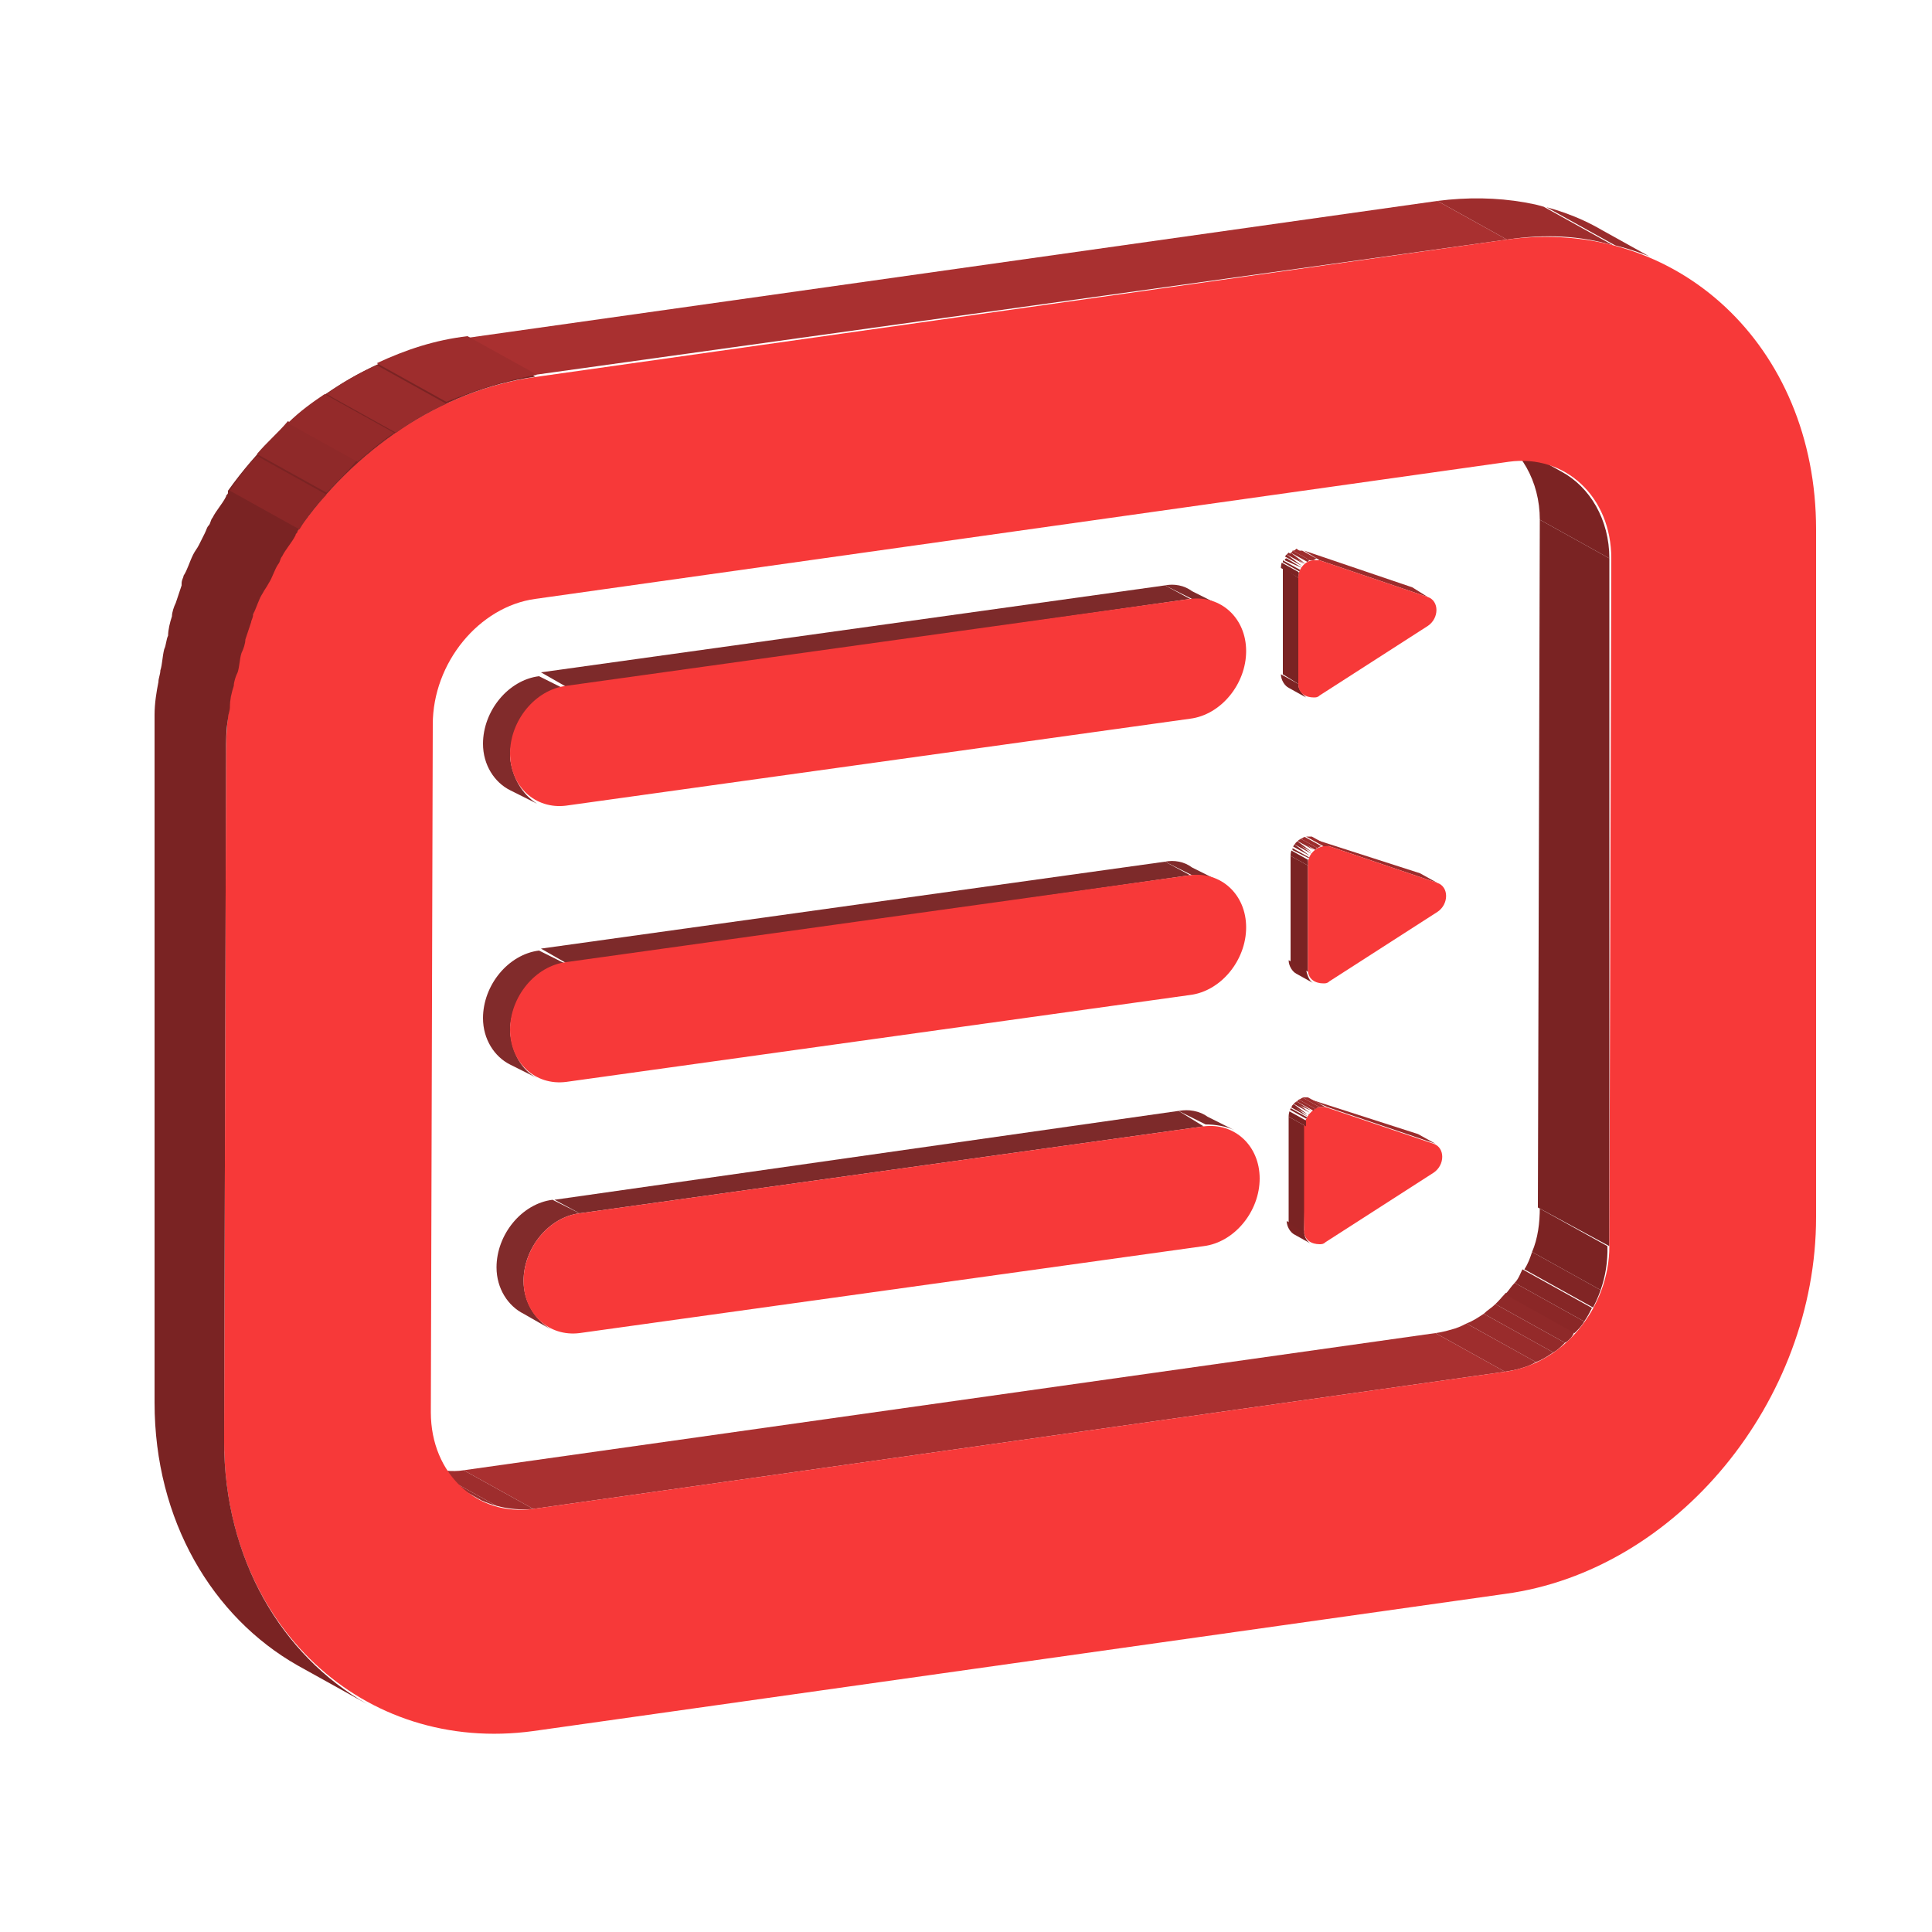 <?xml version="1.0" encoding="utf-8"?>
<!-- Generator: Adobe Illustrator 25.0.0, SVG Export Plug-In . SVG Version: 6.00 Build 0)  -->
<svg version="1.1" id="Layer_1" xmlns="http://www.w3.org/2000/svg" xmlns:xlink="http://www.w3.org/1999/xlink" x="0px" y="0px"
	 viewBox="0 0 100 100" style="enable-background:new 0 0 100 100;" xml:space="preserve">
<style type="text/css">
	.st0{enable-background:new    ;}
	.st1{clip-path:url(#SVGID_2_);enable-background:new    ;}
	.st2{fill:#9E2D2D;}
	.st3{fill:#992C2C;}
	.st4{fill:#942A2A;}
	.st5{fill:#8F2929;}
	.st6{fill:#8B2727;}
	.st7{fill:#862626;}
	.st8{fill:#812525;}
	.st9{fill:#7C2323;}
	.st10{fill:#7A2323;}
	.st11{clip-path:url(#SVGID_4_);enable-background:new    ;}
	.st12{clip-path:url(#SVGID_6_);enable-background:new    ;}
	.st13{fill:#A93030;}
	.st14{clip-path:url(#SVGID_8_);enable-background:new    ;}
	.st15{fill:#F73939;}
	.st16{clip-path:url(#SVGID_10_);enable-background:new    ;}
	.st17{clip-path:url(#SVGID_12_);enable-background:new    ;}
	.st18{fill:#9B2C2C;}
	.st19{clip-path:url(#SVGID_14_);enable-background:new    ;}
	.st20{clip-path:url(#SVGID_16_);enable-background:new    ;}
	.st21{clip-path:url(#SVGID_18_);enable-background:new    ;}
	.st22{clip-path:url(#SVGID_20_);enable-background:new    ;}
	.st23{clip-path:url(#SVGID_22_);enable-background:new    ;}
	.st24{clip-path:url(#SVGID_24_);enable-background:new    ;}
	.st25{clip-path:url(#SVGID_26_);enable-background:new    ;}
	.st26{clip-path:url(#SVGID_28_);enable-background:new    ;}
	.st27{clip-path:url(#SVGID_30_);enable-background:new    ;}
	.st28{clip-path:url(#SVGID_32_);enable-background:new    ;}
	.st29{clip-path:url(#SVGID_34_);enable-background:new    ;}
	.st30{fill:#812B2B;}
	.st31{fill:#7D2A2A;}
	.st32{clip-path:url(#SVGID_36_);enable-background:new    ;}
	.st33{clip-path:url(#SVGID_38_);enable-background:new    ;}
	.st34{clip-path:url(#SVGID_40_);enable-background:new    ;}
	.st35{clip-path:url(#SVGID_42_);enable-background:new    ;}
	.st36{clip-path:url(#SVGID_44_);enable-background:new    ;}
</style>
<g>
	<g class="st0">
		<g class="st0">
			<g>
				<defs>
					<path id="SVGID_1_" d="M77.9,71l-3.6-2c2.9-0.4,5.3-3.3,5.3-6.5l3.6,2C83.3,67.7,80.9,70.6,77.9,71z"/>
				</defs>
				<clipPath id="SVGID_2_">
					<use xlink:href="#SVGID_1_"  style="overflow:visible;"/>
				</clipPath>
				<g class="st1">
					<path class="st2" d="M77.9,71l-3.6-2c0.5-0.1,1.1-0.2,1.6-0.5l3.6,2C79,70.8,78.5,70.9,77.9,71"/>
					<path class="st3" d="M79.5,70.5l-3.6-2c0.3-0.1,0.6-0.3,0.9-0.5l3.6,2C80.1,70.2,79.8,70.4,79.5,70.5"/>
					<path class="st4" d="M80.4,70l-3.6-2c0.2-0.2,0.4-0.3,0.6-0.5l3.6,2C80.8,69.7,80.6,69.9,80.4,70"/>
					<path class="st5" d="M81,69.5l-3.6-2c0.2-0.2,0.4-0.4,0.5-0.6l3.6,2C81.4,69.2,81.2,69.4,81,69.5"/>
					<path class="st6" d="M81.5,69l-3.6-2c0.2-0.2,0.3-0.4,0.5-0.6l3.6,2C81.9,68.6,81.7,68.8,81.5,69"/>
					<path class="st7" d="M82,68.4l-3.6-2c0.2-0.2,0.3-0.5,0.4-0.7l3.6,2C82.3,67.9,82.2,68.1,82,68.4"/>
					<path class="st8" d="M82.5,67.7l-3.6-2c0.2-0.3,0.3-0.6,0.4-0.9l3.6,2C82.8,67.1,82.6,67.4,82.5,67.7"/>
					<path class="st9" d="M82.9,66.8l-3.6-2c0.3-0.7,0.4-1.5,0.4-2.3l3.6,2C83.3,65.3,83.1,66,82.9,66.8"/>
				</g>
			</g>
		</g>
		<g>
			<polygon class="st10" points="83.3,64.5 79.6,62.5 79.7,26.9 83.3,28.9 			"/>
		</g>
		<g class="st0">
			<g>
				<defs>
					<path id="SVGID_3_" d="M77.2,22.4l3.6,2c1.5,0.8,2.5,2.5,2.5,4.5l-3.6-2C79.7,24.9,78.7,23.2,77.2,22.4z"/>
				</defs>
				<clipPath id="SVGID_4_">
					<use xlink:href="#SVGID_3_"  style="overflow:visible;"/>
				</clipPath>
				<g class="st11">
					<path class="st9" d="M83.3,28.9l-3.6-2c0-2-1-3.7-2.5-4.5l3.6,2C82.4,25.2,83.4,26.9,83.3,28.9"/>
				</g>
			</g>
		</g>
		<g class="st0">
			<g>
				<defs>
					<path id="SVGID_5_" d="M82.9,11.9l3.6,2C84,12.6,81.1,12,78,12.4l-3.6-2C77.5,10,80.5,10.5,82.9,11.9z"/>
				</defs>
				<clipPath id="SVGID_6_">
					<use xlink:href="#SVGID_5_"  style="overflow:visible;"/>
				</clipPath>
				<g class="st12">
					<path class="st2" d="M78,12.4l-3.6-2c1.9-0.3,3.8-0.2,5.5,0.3l3.6,2C81.8,12.2,80,12.1,78,12.4"/>
					<path class="st3" d="M83.6,12.7l-3.6-2c0.9,0.2,1.7,0.5,2.5,0.9l3.6,2C85.3,13.2,84.4,12.9,83.6,12.7"/>
					<path class="st4" d="M86.1,13.6l-3.6-2c0.2,0.1,0.3,0.2,0.5,0.3l3.6,2C86.4,13.8,86.3,13.7,86.1,13.6"/>
				</g>
			</g>
		</g>
		<g>
			<polygon class="st13" points="27.6,78.1 24,76.1 74.3,69 77.9,71 			"/>
		</g>
		<g class="st0">
			<g>
				<defs>
					<path id="SVGID_7_" d="M24.8,77.6l-3.6-2C22,76,23,76.2,24,76.1l3.6,2C26.6,78.2,25.6,78,24.8,77.6z"/>
				</defs>
				<clipPath id="SVGID_8_">
					<use xlink:href="#SVGID_7_"  style="overflow:visible;"/>
				</clipPath>
				<g class="st14">
					<path class="st4" d="M24.8,77.6l-3.6-2c0.1,0,0.1,0.1,0.2,0.1l3.6,2C24.9,77.6,24.8,77.6,24.8,77.6"/>
					<path class="st3" d="M25,77.7l-3.6-2c0.3,0.1,0.5,0.2,0.8,0.3l3.6,2C25.5,77.9,25.2,77.8,25,77.7"/>
					<path class="st2" d="M25.8,78l-3.6-2c0.6,0.1,1.2,0.2,1.8,0.1l3.6,2C27,78.2,26.4,78.1,25.8,78"/>
				</g>
			</g>
		</g>
		<g>
			<polygon class="st13" points="27.7,19.4 24.1,17.5 74.4,10.4 78,12.4 			"/>
		</g>
		<g>
			<path class="st15" d="M78,12.4c8.8-1.2,16,5.5,16,15V63c0,9.5-7.2,18.3-16.1,19.5l-50.3,7.1c-8.8,1.2-16-5.5-16-15L11.7,39
				c0-9.5,7.2-18.3,16.1-19.5L78,12.4z M83.3,64.5l0.1-35.6c0-3.2-2.4-5.4-5.3-5L27.7,31c-2.9,0.4-5.3,3.3-5.3,6.5l-0.1,35.6
				c0,3.2,2.4,5.4,5.3,5L77.9,71C80.9,70.6,83.3,67.7,83.3,64.5"/>
		</g>
		<g class="st0">
			<path class="st10" d="M11.6,74.6L11.7,39c0-0.6,0-1.2,0.1-1.8c0-0.2,0.1-0.4,0.1-0.6c0-0.4,0.1-0.8,0.2-1.1
				c0-0.2,0.1-0.5,0.2-0.7c0.1-0.3,0.1-0.7,0.2-1c0.1-0.2,0.2-0.5,0.2-0.7c0.1-0.3,0.2-0.6,0.3-0.9c0-0.1,0.1-0.2,0.1-0.4
				c0.2-0.4,0.3-0.8,0.5-1.1c0.1-0.2,0.2-0.3,0.3-0.5c0.2-0.3,0.3-0.7,0.5-1c0.1-0.1,0.1-0.3,0.2-0.4c0.2-0.4,0.5-0.7,0.7-1.1
				c0-0.1,0.1-0.1,0.1-0.2c2.9-4.2,7.4-7.3,12.3-8l-3.6-2c-4.9,0.7-9.3,3.7-12.3,7.9l0,0c0,0,0,0,0,0.1s-0.1,0.1-0.1,0.2
				c-0.2,0.4-0.5,0.7-0.7,1.1c-0.1,0.1-0.1,0.3-0.2,0.4c-0.1,0.1-0.1,0.2-0.2,0.4c-0.1,0.2-0.2,0.4-0.3,0.6s-0.2,0.3-0.3,0.5
				c-0.2,0.4-0.3,0.8-0.5,1.1c0,0.1-0.1,0.2-0.1,0.4c0,0,0,0,0,0.1c-0.1,0.3-0.2,0.6-0.3,0.9c-0.1,0.2-0.2,0.5-0.2,0.7
				c-0.1,0.3-0.2,0.7-0.2,1c-0.1,0.2-0.1,0.5-0.2,0.7c-0.1,0.4-0.1,0.8-0.2,1.1c0,0.2-0.1,0.4-0.1,0.6C8.1,35.8,8,36.4,8,37v35.6
				c0,6.1,3,11.1,7.4,13.6l3.6,2C14.6,85.7,11.6,80.7,11.6,74.6z"/>
			<path class="st6" d="M15.5,27.4l-3.6-2c0.4-0.6,0.9-1.3,1.4-1.8l3.6,2C16.4,26.1,15.9,26.7,15.5,27.4"/>
			<path class="st5" d="M16.9,25.5l-3.6-2c0.5-0.6,1.1-1.1,1.6-1.7l3.6,2C18,24.4,17.4,25,16.9,25.5"/>
			<path class="st4" d="M18.5,23.9l-3.6-2c0.6-0.6,1.3-1.1,1.9-1.5l3.6,2C19.8,22.8,19.2,23.3,18.5,23.9"/>
			<path class="st3" d="M20.5,22.4l-3.6-2c0.8-0.6,1.7-1.1,2.6-1.5l3.6,2C22.2,21.3,21.3,21.8,20.5,22.4"/>
			<path class="st2" d="M23.1,20.8l-3.6-2c1.5-0.7,3-1.2,4.7-1.4l3.6,2C26.1,19.7,24.6,20.2,23.1,20.8"/>
		</g>
	</g>
</g>
<g>
	<g class="st0">
		<g class="st0">
			<g>
				<defs>
					<path id="SVGID_9_" d="M73.2,30.4l0.9,0.5c0,0-0.1,0-0.1,0l-0.9-0.5C73.1,30.4,73.2,30.4,73.2,30.4z"/>
				</defs>
				<clipPath id="SVGID_10_">
					<use xlink:href="#SVGID_9_"  style="overflow:visible;"/>
				</clipPath>
				<g class="st16">
					<path class="st3" d="M73.9,30.9l-0.9-0.5c0,0,0,0,0.1,0L73.9,30.9C74,30.9,74,30.9,73.9,30.9"/>
					<path class="st4" d="M74,30.9l-0.9-0.5c0,0,0,0,0,0L74,30.9C74,30.9,74,30.9,74,30.9"/>
				</g>
			</g>
		</g>
		<g class="st0">
			<g>
				<defs>
					<path id="SVGID_11_" d="M67.6,36.1l-0.9-0.5c-0.2-0.1-0.4-0.4-0.4-0.7l0.9,0.5C67.2,35.7,67.4,35.9,67.6,36.1z"/>
				</defs>
				<clipPath id="SVGID_12_">
					<use xlink:href="#SVGID_11_"  style="overflow:visible;"/>
				</clipPath>
				<g class="st17">
					<path class="st9" d="M67.6,36.1l-0.9-0.5c-0.2-0.1-0.4-0.4-0.4-0.7l0.9,0.5C67.2,35.7,67.4,35.9,67.6,36.1"/>
				</g>
			</g>
		</g>
		<g>
			<polygon class="st18" points="68.3,29 67.5,28.5 73.1,30.4 73.9,30.9 			"/>
		</g>
		<g class="st0">
			<g>
				<defs>
					<path id="SVGID_13_" d="M68,29l-0.9-0.5c0.1,0,0.2,0,0.3,0l0.9,0.5C68.2,29,68.1,28.9,68,29z"/>
				</defs>
				<clipPath id="SVGID_14_">
					<use xlink:href="#SVGID_13_"  style="overflow:visible;"/>
				</clipPath>
				<g class="st19">
					<path class="st2" d="M68,29l-0.9-0.5c0.1,0,0.2,0,0.3,0l0.9,0.5C68.2,28.9,68.1,28.9,68,29"/>
					<path class="st3" d="M68.3,29l-0.9-0.5c0,0,0,0,0,0L68.3,29C68.3,29,68.3,29,68.3,29"/>
				</g>
			</g>
		</g>
		<g>
			<polygon class="st10" points="67.2,35.4 66.4,34.9 66.4,29.4 67.2,29.9 			"/>
		</g>
		<g>
			<path class="st15" d="M68,29c0.1,0,0.2,0,0.3,0l5.6,1.9c0.6,0.2,0.6,1.1,0,1.5L68.3,36c-0.1,0.1-0.2,0.1-0.3,0.1
				c-0.4,0-0.8-0.2-0.8-0.7v-5.5C67.2,29.4,67.6,29,68,29z"/>
		</g>
		<g class="st0">
			<g>
				<defs>
					<path id="SVGID_15_" d="M67.2,29.9l-0.9-0.5c0-0.5,0.4-0.9,0.8-1L68,29C67.6,29,67.2,29.4,67.2,29.9z"/>
				</defs>
				<clipPath id="SVGID_16_">
					<use xlink:href="#SVGID_15_"  style="overflow:visible;"/>
				</clipPath>
				<g class="st20">
					<path class="st9" d="M67.2,29.9l-0.9-0.5c0-0.1,0-0.2,0-0.3l0.9,0.5C67.3,29.7,67.2,29.8,67.2,29.9"/>
					<path class="st8" d="M67.3,29.6l-0.9-0.5c0,0,0-0.1,0-0.1l0.9,0.5C67.3,29.5,67.3,29.5,67.3,29.6"/>
					<path class="st7" d="M67.4,29.4L66.5,29c0,0,0-0.1,0.1-0.1L67.4,29.4C67.4,29.4,67.4,29.4,67.4,29.4"/>
					<path class="st6" d="M67.4,29.3l-0.9-0.5c0,0,0-0.1,0.1-0.1L67.4,29.3C67.5,29.3,67.4,29.3,67.4,29.3"/>
					<path class="st5" d="M67.5,29.2l-0.9-0.5c0,0,0,0,0.1-0.1L67.5,29.2C67.6,29.2,67.5,29.2,67.5,29.2"/>
					<path class="st4" d="M67.6,29.2l-0.9-0.5c0,0,0.1,0,0.1-0.1L67.6,29.2C67.6,29.1,67.6,29.1,67.6,29.2"/>
					<path class="st3" d="M67.7,29.1l-0.9-0.5c0,0,0.1,0,0.1-0.1l0.9,0.5C67.7,29,67.7,29.1,67.7,29.1"/>
					<path class="st2" d="M67.8,29l-0.9-0.5c0.1,0,0.1,0,0.2-0.1L68,29C67.9,29,67.9,29,67.8,29"/>
				</g>
			</g>
		</g>
	</g>
</g>
<g>
	<g class="st0">
		<g class="st0">
			<g>
				<defs>
					<path id="SVGID_17_" d="M73.6,45.3l0.9,0.5c0,0-0.1,0-0.1,0l-0.9-0.5C73.6,45.3,73.6,45.3,73.6,45.3z"/>
				</defs>
				<clipPath id="SVGID_18_">
					<use xlink:href="#SVGID_17_"  style="overflow:visible;"/>
				</clipPath>
				<g class="st21">
					<path class="st3" d="M74.4,45.7l-0.9-0.5c0,0,0,0,0.1,0L74.4,45.7C74.4,45.7,74.4,45.7,74.4,45.7"/>
					<path class="st4" d="M74.5,45.7l-0.9-0.5c0,0,0,0,0,0L74.5,45.7C74.5,45.8,74.5,45.8,74.5,45.7"/>
				</g>
			</g>
		</g>
		<g class="st0">
			<g>
				<defs>
					<path id="SVGID_19_" d="M68,50.9l-0.9-0.5c-0.2-0.1-0.4-0.4-0.4-0.7l0.9,0.5C67.7,50.6,67.8,50.8,68,50.9z"/>
				</defs>
				<clipPath id="SVGID_20_">
					<use xlink:href="#SVGID_19_"  style="overflow:visible;"/>
				</clipPath>
				<g class="st22">
					<path class="st9" d="M68,50.9l-0.9-0.5c-0.2-0.1-0.4-0.4-0.4-0.7l0.9,0.5C67.7,50.6,67.8,50.8,68,50.9"/>
				</g>
			</g>
		</g>
		<g>
			<polygon class="st18" points="68.8,43.8 67.9,43.4 73.5,45.2 74.4,45.7 			"/>
		</g>
		<g class="st0">
			<g>
				<defs>
					<path id="SVGID_21_" d="M68.5,43.8l-0.9-0.5c0.1,0,0.2,0,0.3,0l0.9,0.5C68.7,43.8,68.6,43.8,68.5,43.8z"/>
				</defs>
				<clipPath id="SVGID_22_">
					<use xlink:href="#SVGID_21_"  style="overflow:visible;"/>
				</clipPath>
				<g class="st23">
					<path class="st2" d="M68.5,43.8l-0.9-0.5c0.1,0,0.2,0,0.3,0l0.9,0.5C68.6,43.8,68.5,43.8,68.5,43.8"/>
					<path class="st3" d="M68.7,43.8l-0.9-0.5c0,0,0,0,0,0L68.7,43.8C68.8,43.8,68.7,43.8,68.7,43.8"/>
				</g>
			</g>
		</g>
		<g>
			<polygon class="st10" points="67.7,50.3 66.8,49.8 66.8,44.3 67.7,44.8 			"/>
		</g>
		<g>
			<path class="st15" d="M68.5,43.8c0.1,0,0.2,0,0.3,0l5.6,1.9c0.6,0.2,0.6,1.1,0,1.5l-5.6,3.6c-0.1,0.1-0.2,0.1-0.3,0.1
				c-0.4,0-0.8-0.2-0.8-0.7v-5.5C67.7,44.3,68,43.9,68.5,43.8z"/>
		</g>
		<g class="st0">
			<g>
				<defs>
					<path id="SVGID_23_" d="M67.7,44.8l-0.9-0.5c0-0.5,0.4-0.9,0.8-1l0.9,0.5C68,43.9,67.7,44.3,67.7,44.8z"/>
				</defs>
				<clipPath id="SVGID_24_">
					<use xlink:href="#SVGID_23_"  style="overflow:visible;"/>
				</clipPath>
				<g class="st24">
					<path class="st9" d="M67.7,44.8l-0.9-0.5c0-0.1,0-0.2,0-0.3l0.9,0.5C67.7,44.5,67.7,44.6,67.7,44.8"/>
					<path class="st8" d="M67.7,44.4L66.9,44c0,0,0-0.1,0-0.1l0.9,0.5C67.8,44.3,67.8,44.4,67.7,44.4"/>
					<path class="st7" d="M67.8,44.3l-0.9-0.5c0,0,0-0.1,0.1-0.1L67.8,44.3C67.9,44.2,67.8,44.3,67.8,44.3"/>
					<path class="st6" d="M67.9,44.2L67,43.7c0,0,0-0.1,0.1-0.1L67.9,44.2C67.9,44.1,67.9,44.2,67.9,44.2"/>
					<path class="st5" d="M67.9,44.1l-0.9-0.5c0,0,0,0,0.1-0.1L67.9,44.1C68,44.1,67.9,44.1,67.9,44.1"/>
					<path class="st4" d="M68,44l-0.9-0.5c0,0,0.1,0,0.1-0.1L68,44C68.1,44,68,44,68,44"/>
					<path class="st3" d="M68.1,44l-0.9-0.5c0,0,0.1,0,0.1-0.1l0.9,0.5C68.2,43.9,68.1,43.9,68.1,44"/>
					<path class="st2" d="M68.2,43.9l-0.9-0.5c0.1,0,0.1,0,0.2-0.1l0.9,0.5C68.4,43.8,68.3,43.8,68.2,43.9"/>
				</g>
			</g>
		</g>
	</g>
</g>
<g>
	<g class="st0">
		<g class="st0">
			<g>
				<defs>
					<path id="SVGID_25_" d="M73.5,58.8l0.9,0.5c0,0-0.1,0-0.1,0l-0.9-0.5C73.4,58.8,73.5,58.8,73.5,58.8z"/>
				</defs>
				<clipPath id="SVGID_26_">
					<use xlink:href="#SVGID_25_"  style="overflow:visible;"/>
				</clipPath>
				<g class="st25">
					<path class="st3" d="M74.3,59.2l-0.9-0.5c0,0,0,0,0.1,0L74.3,59.2C74.3,59.2,74.3,59.2,74.3,59.2"/>
					<path class="st4" d="M74.3,59.2l-0.9-0.5c0,0,0,0,0,0L74.3,59.2C74.4,59.3,74.4,59.3,74.3,59.2"/>
				</g>
			</g>
		</g>
		<g class="st0">
			<g>
				<defs>
					<path id="SVGID_27_" d="M67.9,64.4l-0.9-0.5c-0.2-0.1-0.4-0.4-0.4-0.7l0.9,0.5C67.5,64.1,67.7,64.3,67.9,64.4z"/>
				</defs>
				<clipPath id="SVGID_28_">
					<use xlink:href="#SVGID_27_"  style="overflow:visible;"/>
				</clipPath>
				<g class="st26">
					<path class="st9" d="M67.9,64.4l-0.9-0.5c-0.2-0.1-0.4-0.4-0.4-0.7l0.9,0.5C67.5,64.1,67.7,64.3,67.9,64.4"/>
				</g>
			</g>
		</g>
		<g>
			<polygon class="st18" points="68.7,57.3 67.8,56.9 73.4,58.7 74.3,59.2 			"/>
		</g>
		<g class="st0">
			<g>
				<defs>
					<path id="SVGID_29_" d="M68.3,57.3l-0.9-0.5c0.1,0,0.2,0,0.3,0l0.9,0.5C68.5,57.3,68.4,57.3,68.3,57.3z"/>
				</defs>
				<clipPath id="SVGID_30_">
					<use xlink:href="#SVGID_29_"  style="overflow:visible;"/>
				</clipPath>
				<g class="st27">
					<path class="st2" d="M68.3,57.3l-0.9-0.5c0.1,0,0.2,0,0.3,0l0.9,0.5C68.5,57.3,68.4,57.3,68.3,57.3"/>
					<path class="st3" d="M68.6,57.3l-0.9-0.5c0,0,0,0,0,0L68.6,57.3C68.6,57.3,68.6,57.3,68.6,57.3"/>
				</g>
			</g>
		</g>
		<g>
			<polygon class="st10" points="67.5,63.8 66.7,63.3 66.7,57.8 67.6,58.3 			"/>
		</g>
		<g>
			<path class="st15" d="M68.3,57.3c0.1,0,0.2,0,0.3,0l5.6,1.9c0.6,0.2,0.6,1.1,0,1.5l-5.6,3.6c-0.1,0.1-0.2,0.1-0.3,0.1
				c-0.4,0-0.8-0.2-0.8-0.7v-5.5C67.6,57.8,67.9,57.4,68.3,57.3z"/>
		</g>
		<g class="st0">
			<g>
				<defs>
					<path id="SVGID_31_" d="M67.6,58.3l-0.9-0.5c0-0.5,0.4-0.9,0.8-1l0.9,0.5C67.9,57.4,67.6,57.8,67.6,58.3z"/>
				</defs>
				<clipPath id="SVGID_32_">
					<use xlink:href="#SVGID_31_"  style="overflow:visible;"/>
				</clipPath>
				<g class="st28">
					<path class="st9" d="M67.6,58.3l-0.9-0.5c0-0.1,0-0.2,0-0.3l0.9,0.5C67.6,58,67.6,58.1,67.6,58.3"/>
					<path class="st8" d="M67.6,57.9l-0.9-0.5c0,0,0-0.1,0-0.1l0.9,0.5C67.7,57.8,67.6,57.9,67.6,57.9"/>
					<path class="st7" d="M67.7,57.8l-0.9-0.5c0,0,0-0.1,0.1-0.1L67.7,57.8C67.7,57.7,67.7,57.8,67.7,57.8"/>
					<path class="st6" d="M67.7,57.7l-0.9-0.5c0,0,0-0.1,0.1-0.1L67.7,57.7C67.8,57.6,67.8,57.7,67.7,57.7"/>
					<path class="st5" d="M67.8,57.6l-0.9-0.5c0,0,0,0,0.1-0.1L67.8,57.6C67.9,57.6,67.8,57.6,67.8,57.6"/>
					<path class="st4" d="M67.9,57.5L67,57.1c0,0,0.1,0,0.1-0.1L67.9,57.5C67.9,57.5,67.9,57.5,67.9,57.5"/>
					<path class="st3" d="M68,57.5L67.1,57c0,0,0.1,0,0.1-0.1l0.9,0.5C68.1,57.4,68,57.4,68,57.5"/>
					<path class="st2" d="M68.1,57.4l-0.9-0.5c0.1,0,0.1,0,0.2-0.1l0.9,0.5C68.3,57.3,68.2,57.3,68.1,57.4"/>
				</g>
			</g>
		</g>
	</g>
</g>
<g>
	<g class="st0">
		<g class="st0">
			<defs>
				<path id="SVGID_33_" class="st0" d="M61.8,30.6l1.4,0.7c-0.4-0.2-1-0.3-1.5-0.3l-1.4-0.7C60.8,30.2,61.4,30.3,61.8,30.6z"/>
			</defs>
			<clipPath id="SVGID_34_">
				<use xlink:href="#SVGID_33_"  style="overflow:visible;"/>
			</clipPath>
			<g class="st29">
				<path class="st30" d="M61.6,31l-1.4-0.7c0.6-0.1,1.1,0,1.5,0.3l1.4,0.7C62.7,31.1,62.2,31,61.6,31"/>
			</g>
		</g>
		<g>
			<polygon class="st31" points="29.4,35.6 28,34.8 60.3,30.3 61.6,31 			"/>
		</g>
		<g class="st0">
			<defs>
				<path id="SVGID_35_" class="st0" d="M27.8,41.6l-1.4-0.7c-0.8-0.4-1.4-1.3-1.4-2.4c0-1.7,1.3-3.3,2.9-3.5l1.4,0.7
					c-1.6,0.2-2.9,1.8-2.9,3.5C26.5,40.2,27,41.1,27.8,41.6z"/>
			</defs>
			<clipPath id="SVGID_36_">
				<use xlink:href="#SVGID_35_"  style="overflow:visible;"/>
			</clipPath>
			<g class="st32">
				<path class="st30" d="M27.8,41.6l-1.4-0.7c-0.8-0.4-1.4-1.3-1.4-2.4c0-1.7,1.3-3.3,2.9-3.5l1.4,0.7c-1.6,0.2-2.9,1.8-2.9,3.5
					C26.5,40.2,27,41.1,27.8,41.6"/>
			</g>
		</g>
		<g>
			<path class="st15" d="M61.6,31c1.6-0.2,2.9,1,2.9,2.7c0,1.7-1.3,3.3-2.9,3.5l-32.3,4.5c-1.6,0.2-2.9-1-2.9-2.7
				c0-1.7,1.3-3.3,2.9-3.5L61.6,31z"/>
		</g>
	</g>
</g>
<g>
	<g class="st0">
		<g class="st0">
			<defs>
				<path id="SVGID_37_" class="st0" d="M61.8,44.9l1.4,0.7c-0.4-0.2-1-0.3-1.5-0.3l-1.4-0.7C60.8,44.5,61.4,44.6,61.8,44.9z"/>
			</defs>
			<clipPath id="SVGID_38_">
				<use xlink:href="#SVGID_37_"  style="overflow:visible;"/>
			</clipPath>
			<g class="st33">
				<path class="st30" d="M61.6,45.3l-1.4-0.7c0.6-0.1,1.1,0,1.5,0.3l1.4,0.7C62.7,45.4,62.2,45.3,61.6,45.3"/>
			</g>
		</g>
		<g>
			<polygon class="st31" points="29.4,49.9 28,49.1 60.3,44.6 61.6,45.3 			"/>
		</g>
		<g class="st0">
			<defs>
				<path id="SVGID_39_" class="st0" d="M27.8,55.8l-1.4-0.7c-0.8-0.4-1.4-1.3-1.4-2.4c0-1.7,1.3-3.3,2.9-3.5l1.4,0.7
					c-1.6,0.2-2.9,1.8-2.9,3.5C26.5,54.5,27,55.4,27.8,55.8z"/>
			</defs>
			<clipPath id="SVGID_40_">
				<use xlink:href="#SVGID_39_"  style="overflow:visible;"/>
			</clipPath>
			<g class="st34">
				<path class="st30" d="M27.8,55.8l-1.4-0.7c-0.8-0.4-1.4-1.3-1.4-2.4c0-1.7,1.3-3.3,2.9-3.5l1.4,0.7c-1.6,0.2-2.9,1.8-2.9,3.5
					C26.5,54.5,27,55.4,27.8,55.8"/>
			</g>
		</g>
		<g>
			<path class="st15" d="M61.6,45.3c1.6-0.2,2.9,1,2.9,2.7s-1.3,3.3-2.9,3.5l-32.3,4.5c-1.6,0.2-2.9-1-2.9-2.7
				c0-1.7,1.3-3.3,2.9-3.5L61.6,45.3z"/>
		</g>
	</g>
</g>
<g>
	<g class="st0">
		<g class="st0">
			<defs>
				<path id="SVGID_41_" class="st0" d="M62.5,57.8l1.4,0.7c-0.4-0.2-1-0.3-1.5-0.3L61,57.5C61.5,57.4,62.1,57.5,62.5,57.8z"/>
			</defs>
			<clipPath id="SVGID_42_">
				<use xlink:href="#SVGID_41_"  style="overflow:visible;"/>
			</clipPath>
			<g class="st35">
				<path class="st30" d="M62.3,58.3L61,57.5c0.6-0.1,1.1,0,1.5,0.3l1.4,0.7C63.4,58.3,62.9,58.2,62.3,58.3"/>
			</g>
		</g>
		<g>
			<polygon class="st31" points="30,62.8 28.7,62.1 61,57.5 62.3,58.3 			"/>
		</g>
		<g class="st0">
			<defs>
				<path id="SVGID_43_" class="st0" d="M28.5,68.8L27.1,68c-0.8-0.4-1.4-1.3-1.4-2.4c0-1.7,1.3-3.3,2.9-3.5l1.4,0.7
					c-1.6,0.2-2.9,1.8-2.9,3.5C27.1,67.4,27.7,68.3,28.5,68.8z"/>
			</defs>
			<clipPath id="SVGID_44_">
				<use xlink:href="#SVGID_43_"  style="overflow:visible;"/>
			</clipPath>
			<g class="st36">
				<path class="st30" d="M28.5,68.8L27.1,68c-0.8-0.4-1.4-1.3-1.4-2.4c0-1.7,1.3-3.3,2.9-3.5l1.4,0.7c-1.6,0.2-2.9,1.8-2.9,3.5
					C27.1,67.4,27.7,68.3,28.5,68.8"/>
			</g>
		</g>
		<g>
			<path class="st15" d="M62.3,58.3c1.6-0.2,2.9,1,2.9,2.7s-1.3,3.3-2.9,3.5L30,69c-1.6,0.2-2.9-1-2.9-2.7c0-1.7,1.3-3.3,2.9-3.5
				L62.3,58.3z"/>
		</g>
	</g>
</g>
</svg>
